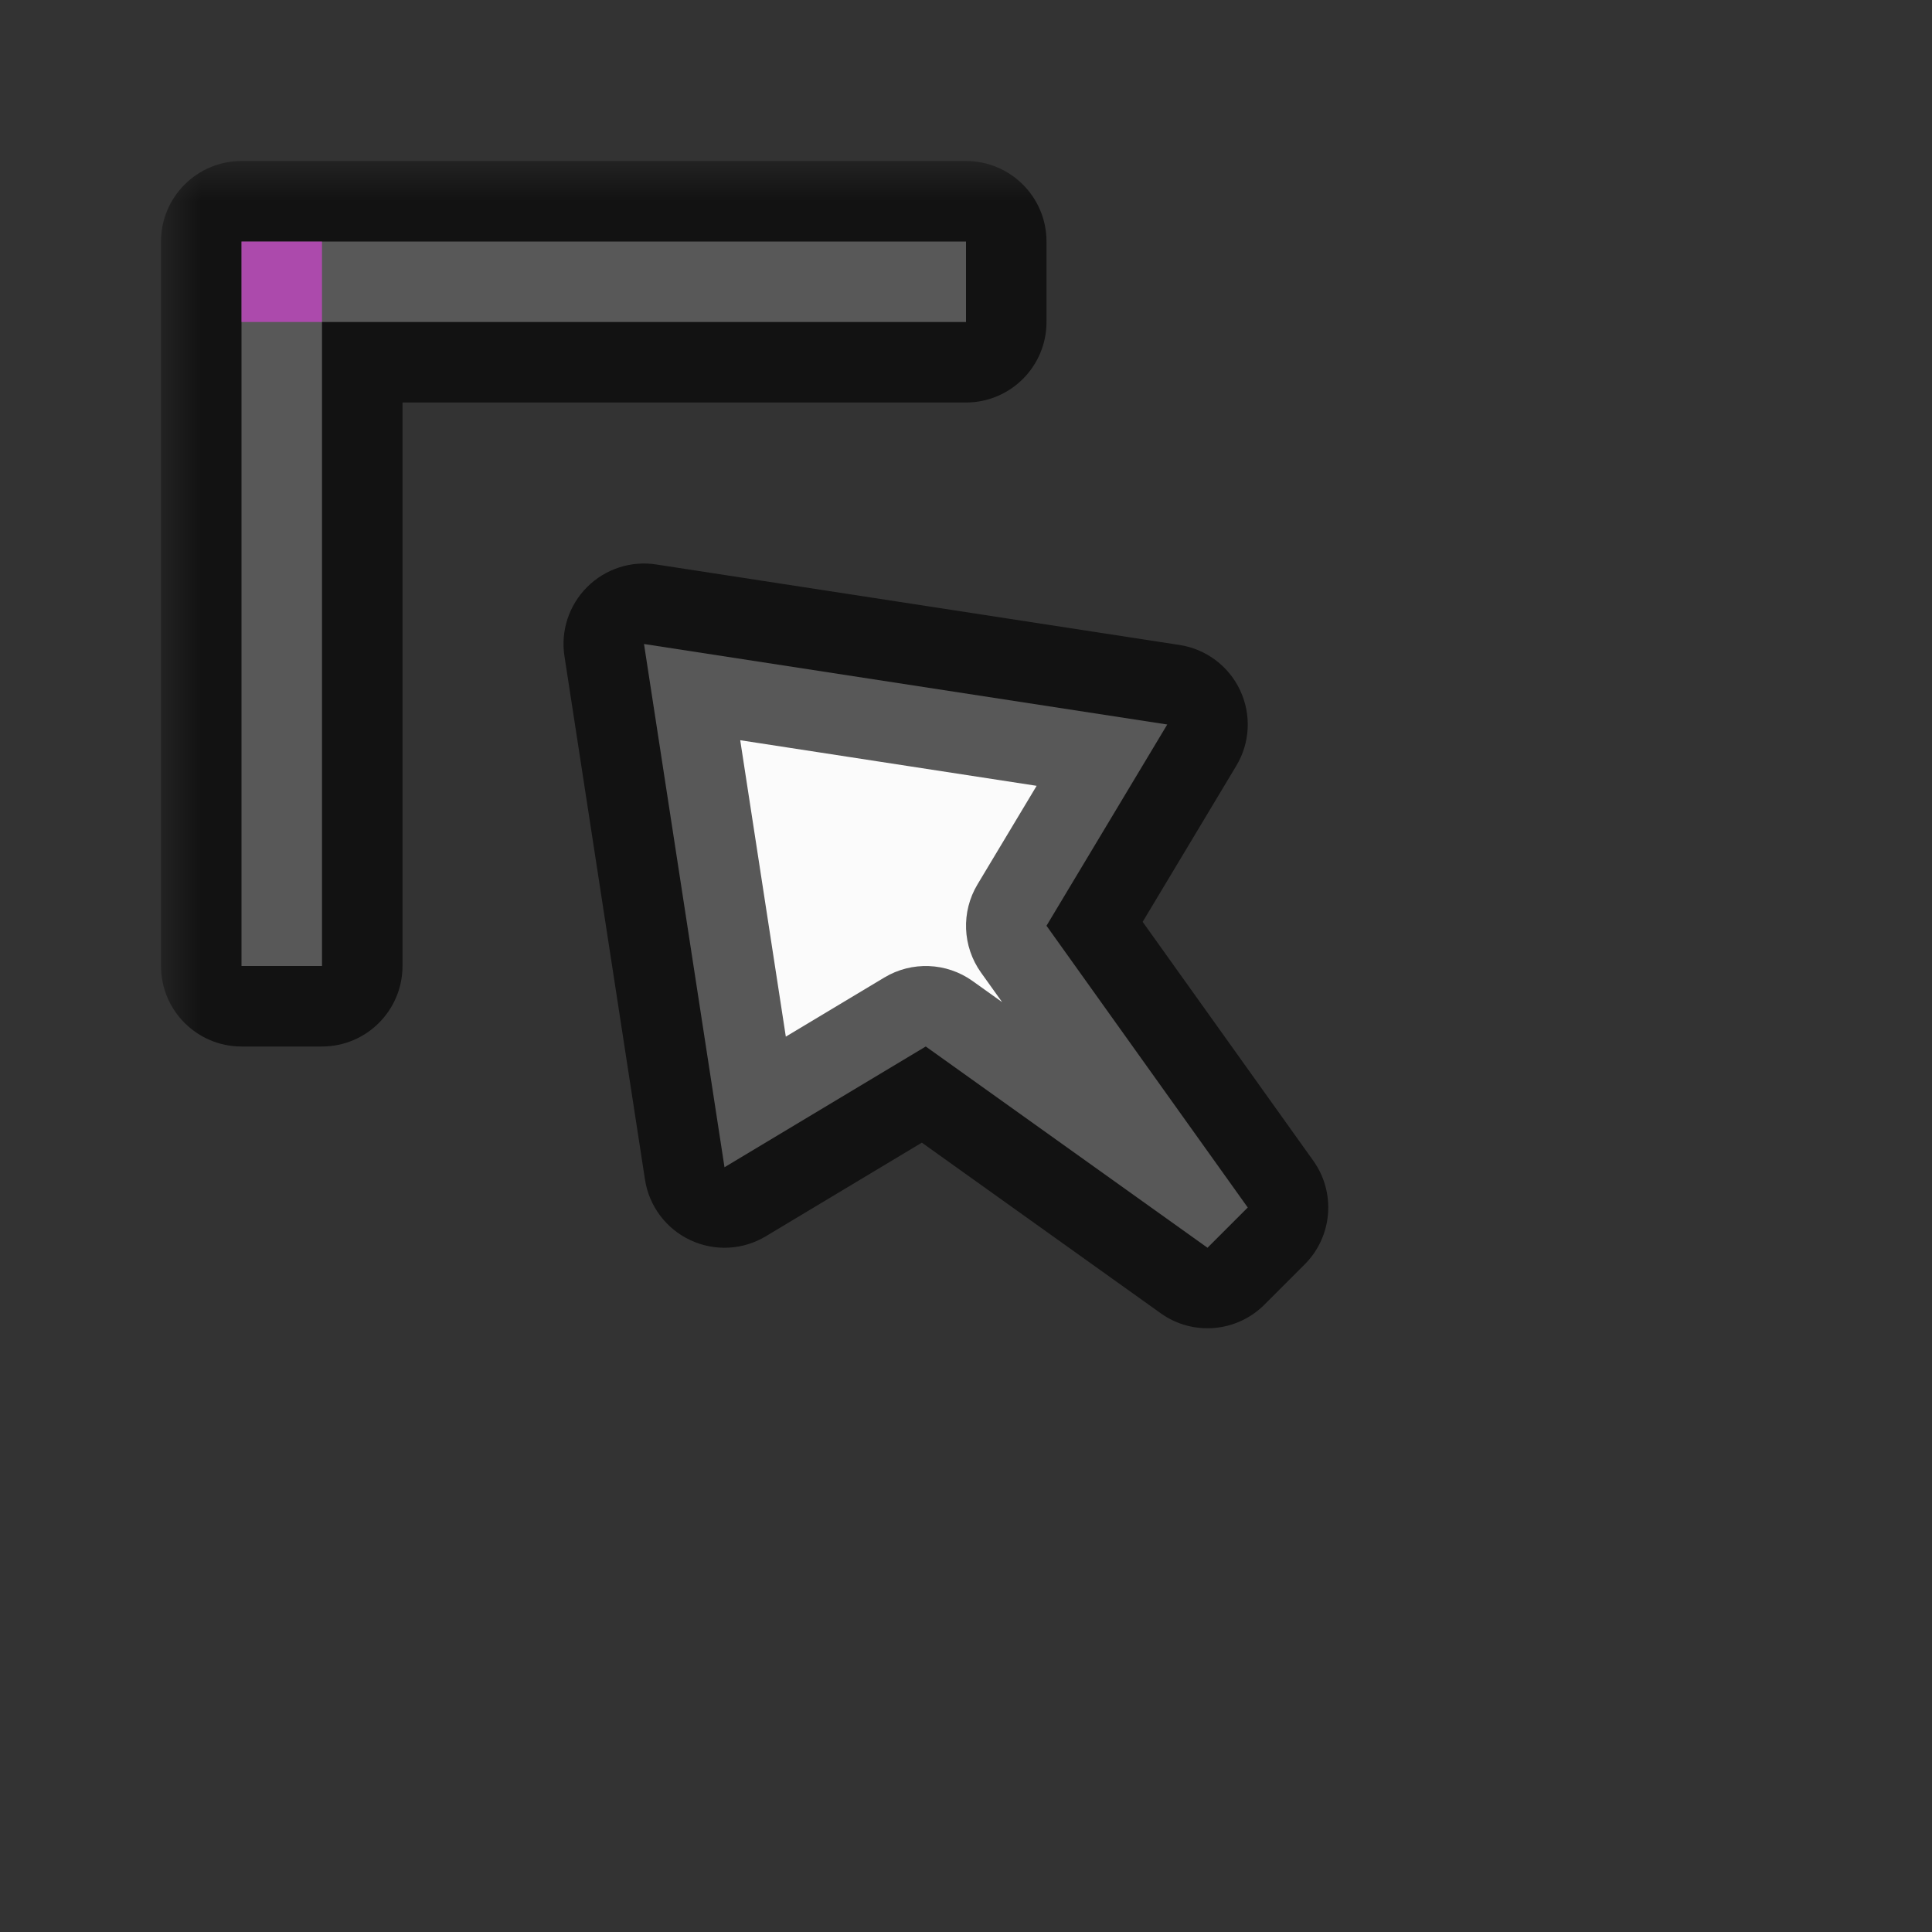 <svg width="24" height="24" viewBox="0 0 24 24" fill="none" xmlns="http://www.w3.org/2000/svg">
<rect x="0" y="0" width="24" height="24" fill="#333333" stroke="none"/>
<g id="cursor=nw-resize, variant=light, size=24">
<g id="Union">
<mask id="path-1-outside-1_2320_8804" maskUnits="userSpaceOnUse" x="2" y="2" width="15" height="15" fill="black">
<rect fill="white" x="2" y="2" width="15" height="15"/>
<path fill-rule="evenodd" clip-rule="evenodd" d="M3 3H12V4H4V12H3V3ZM9 14.5L8 8L14.5 9L13 11.5L15.5 15L15 15.5L11.5 13L9 14.5Z"/>
</mask>
<path fill-rule="evenodd" clip-rule="evenodd" d="M3 3H12V4H4V12H3V3ZM9 14.5L8 8L14.5 9L13 11.5L15.5 15L15 15.5L11.5 13L9 14.5Z" fill="#FBFBFB"/>
<path d="M12 3H13C13 2.448 12.552 2 12 2V3ZM3 3V2C2.448 2 2 2.448 2 3H3ZM12 4V5C12.552 5 13 4.552 13 4H12ZM4 4V3C3.448 3 3 3.448 3 4H4ZM4 12V13C4.552 13 5 12.552 5 12H4ZM3 12H2C2 12.552 2.448 13 3 13V12ZM8 8L8.152 7.012C7.837 6.963 7.518 7.068 7.293 7.293C7.068 7.518 6.963 7.837 7.012 8.152L8 8ZM9 14.5L8.012 14.652C8.062 14.981 8.274 15.264 8.575 15.405C8.877 15.547 9.229 15.529 9.514 15.357L9 14.5ZM14.5 9L15.357 9.514C15.529 9.229 15.547 8.877 15.405 8.575C15.264 8.274 14.981 8.062 14.652 8.012L14.5 9ZM13 11.5L12.143 10.986C11.938 11.327 11.955 11.757 12.186 12.081L13 11.5ZM15.5 15L16.207 15.707C16.553 15.361 16.598 14.816 16.314 14.419L15.5 15ZM15 15.5L14.419 16.314C14.816 16.598 15.361 16.553 15.707 16.207L15 15.5ZM11.5 13L12.081 12.186C11.757 11.955 11.327 11.938 10.986 12.143L11.5 13ZM12 3V2H3V3V4H12V3ZM12 4H13V3H12H11V4H12ZM4 4V5H12V4V3H4V4ZM4 12H5V4H4H3V12H4ZM3 12V13H4V12V11H3V12ZM3 3H2V12H3H4V3H3ZM8 8L7.012 8.152L8.012 14.652L9 14.5L9.988 14.348L8.988 7.848L8 8ZM14.5 9L14.652 8.012L8.152 7.012L8 8L7.848 8.988L14.348 9.988L14.5 9ZM13 11.5L13.857 12.014L15.357 9.514L14.5 9L13.643 8.486L12.143 10.986L13 11.5ZM15.5 15L16.314 14.419L13.814 10.919L13 11.5L12.186 12.081L14.686 15.581L15.5 15ZM15 15.5L15.707 16.207L16.207 15.707L15.5 15L14.793 14.293L14.293 14.793L15 15.5ZM11.5 13L10.919 13.814L14.419 16.314L15 15.5L15.581 14.686L12.081 12.186L11.5 13ZM9 14.5L9.514 15.357L12.014 13.857L11.5 13L10.986 12.143L8.486 13.643L9 14.5Z" fill="black" fill-opacity="0.65" mask="url(#path-1-outside-1_2320_8804)"/>
</g>
<g id="hotspot" clip-path="url(#clip0_2320_8804)">
<rect id="center" opacity="0.5" x="3" y="3" width="1" height="1" fill="#FF3DFF"/>
</g>
</g>
<defs>
<clipPath id="clip0_2320_8804">
<rect width="1" height="1" fill="white" transform="translate(3 3)"/>
</clipPath>
</defs>
</svg>

